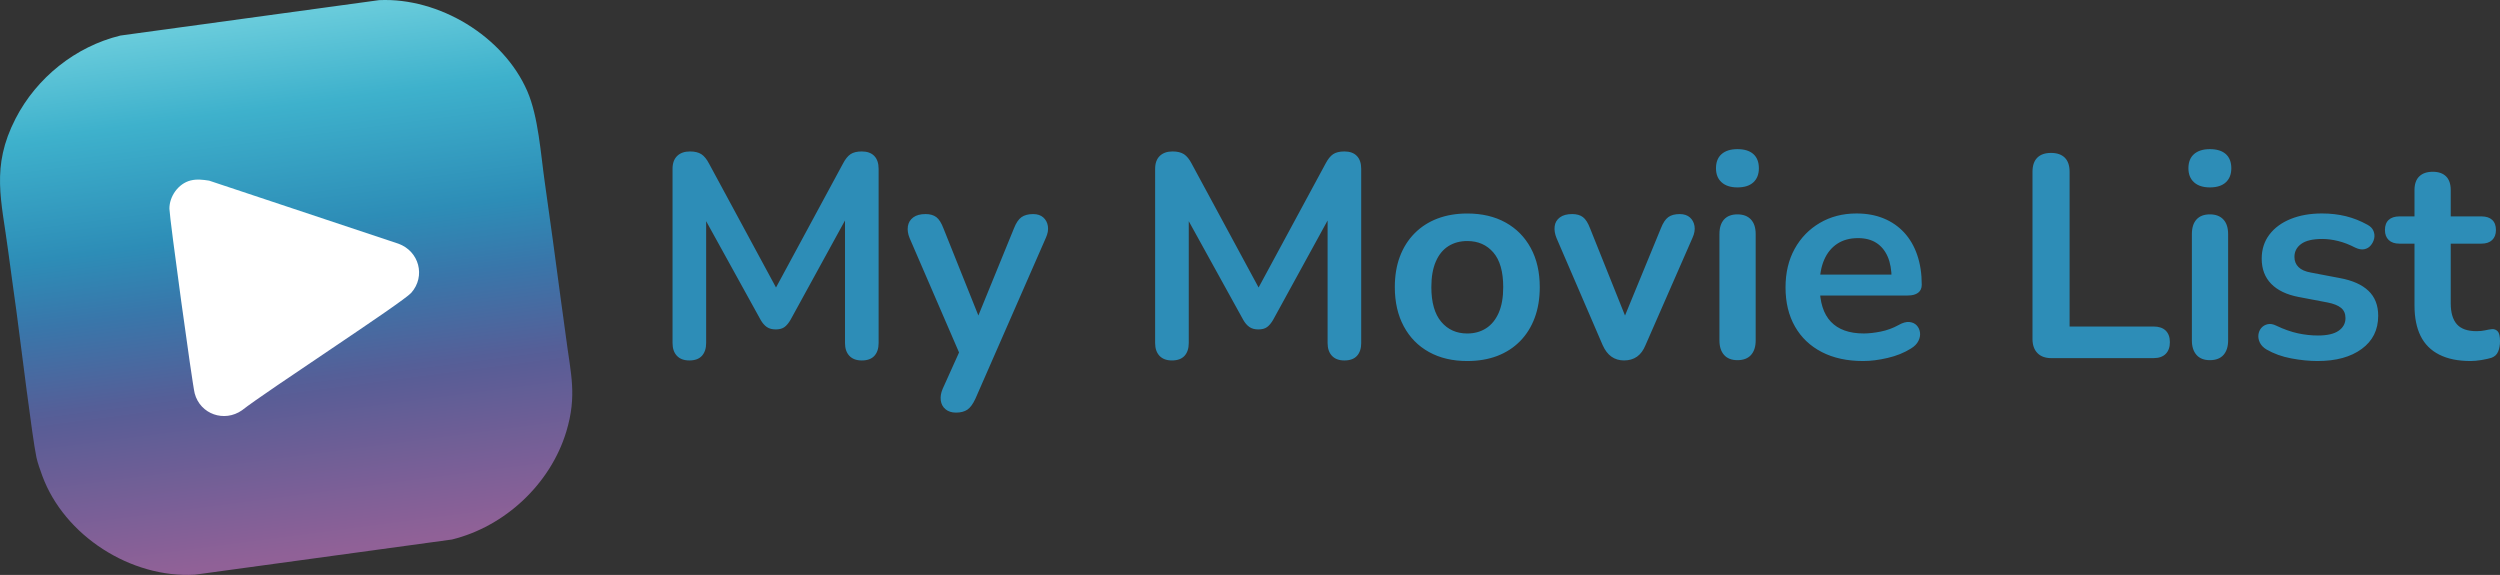 <svg xmlns="http://www.w3.org/2000/svg" xml:space="preserve" id="Layer_1" x="0" y="0" version="1.1" viewBox="0 0 1673.77 384.91"><rect x="0" y="0" width="1673.77" height="384.91" fill="#333333" stroke="none"/><style>.st2{fill:#2d8db7}</style><linearGradient id="SVGID_1_" x1="198.9" x2="196.898" y1="-80.581" y2="277.56" gradientTransform="rotate(-7.793 880.45 192.397)" gradientUnits="userSpaceOnUse"><stop offset="0" style="stop-color:#68cbdb"/><stop offset=".165" style="stop-color:#3eb1cc"/><stop offset=".391" style="stop-color:#2d8db7"/><stop offset=".517" style="stop-color:#3976aa"/><stop offset=".677" style="stop-color:#555f98"/><stop offset=".706" style="stop-color:#5a5d96"/><stop offset="1" style="stop-color:#906197"/></linearGradient><path d="M364.75 122.19c3.7 25.88 7.2 51.81 10.64 77.72 1.15 8.72 2.46 17.42 3.58 26.15 3.09 24.12 7.55 38.64.12 63.07-10.63 34.98-41.11 63.41-76.53 72.08l-172.15 23.56c-42.68 2.43-87.36-26.04-102.13-66.31-1.25-3.41-3.18-8.83-3.89-12.23-2.85-13.48-10.52-76.5-13.25-96.79-1.85-13.81-3.87-27.59-5.67-41.4-4.41-33.93-11.73-56.2 4.9-88.54C24.49 52 50.58 31.13 80.63 23.8 167.25 11.95 167.25 11.95 253.87.09c40.05-1.83 83.18 24.11 99.18 60.98 7.42 17.09 8.95 41.91 11.7 61.12" style="fill:url(#SVGID_1_)"/><path d="M127.61 120.83c4.15-1.04 8.27-.54 12.43.12 63.33 21.09 63.33 21.09 126.67 42.19 13.93 5.03 18.41 21.84 8.64 32.89-5.84 6.6-97.21 65.93-113.35 78.67-11.76 8.23-27.94 2.69-31.66-11.34-1.6-6.03-16.82-117.31-16.91-123.54-.12-8.24 5.9-16.91 14.18-18.99" style="fill:#fff"/><path d="M461.52 241.32c-3.62 0-6.4-1.04-8.34-3.11-1.94-2.07-2.91-4.92-2.91-8.54V113.05c0-3.75 1.03-6.63 3.1-8.64 2.07-2 4.92-3.01 8.54-3.01 3.23 0 5.79.62 7.67 1.84 1.87 1.23 3.59 3.33 5.14 6.31l47.93 88.68h-6.21l47.93-88.68c1.55-2.97 3.23-5.08 5.05-6.31 1.81-1.23 4.33-1.84 7.57-1.84 3.62 0 6.4 1 8.34 3.01 1.94 2.01 2.91 4.88 2.91 8.64v116.63c0 3.62-.94 6.47-2.81 8.54-1.88 2.07-4.69 3.11-8.44 3.11-3.62 0-6.4-1.04-8.34-3.11-1.94-2.07-2.91-4.92-2.91-8.54v-89.85H570l-40.75 74.32c-1.29 2.2-2.65 3.82-4.08 4.85-1.43 1.04-3.37 1.55-5.82 1.55-2.46 0-4.46-.55-6.02-1.65-1.55-1.1-2.91-2.68-4.08-4.75l-41.14-74.52h4.66v90.04c0 3.62-.94 6.47-2.81 8.54-1.87 2.07-4.69 3.11-8.44 3.11M640.05 276.25c-2.85 0-5.18-.75-6.99-2.23-1.81-1.49-2.88-3.46-3.2-5.92-.32-2.46.1-5.05 1.26-7.76l13.2-29.3v10.09L609 159.43c-1.16-2.84-1.55-5.5-1.16-7.96.39-2.46 1.58-4.43 3.59-5.92 2-1.49 4.75-2.23 8.25-2.23 2.97 0 5.37.68 7.18 2.04 1.81 1.36 3.43 3.91 4.85 7.67l26.2 65.4h-5.82l26.78-65.59c1.42-3.62 3.1-6.11 5.05-7.47 1.94-1.36 4.53-2.04 7.76-2.04 2.84 0 5.11.75 6.79 2.23 1.68 1.49 2.72 3.43 3.1 5.82.39 2.4-.07 5.02-1.36 7.86l-47.16 107.7c-1.68 3.62-3.49 6.08-5.43 7.37-1.94 1.29-4.46 1.94-7.57 1.94M784.62 241.32c-3.62 0-6.4-1.04-8.34-3.11-1.94-2.07-2.91-4.92-2.91-8.54V113.05c0-3.75 1.03-6.63 3.1-8.64 2.07-2 4.92-3.01 8.54-3.01 3.23 0 5.79.62 7.67 1.84 1.87 1.23 3.59 3.33 5.14 6.31l47.93 88.68h-6.21l47.93-88.68c1.55-2.97 3.23-5.08 5.05-6.31 1.81-1.23 4.33-1.84 7.57-1.84 3.62 0 6.4 1 8.34 3.01 1.94 2.01 2.91 4.88 2.91 8.64v116.63c0 3.62-.94 6.47-2.81 8.54-1.88 2.07-4.69 3.11-8.44 3.11-3.62 0-6.4-1.04-8.34-3.11-1.94-2.07-2.91-4.92-2.91-8.54v-89.85h4.27l-40.75 74.32c-1.29 2.2-2.65 3.82-4.08 4.85-1.42 1.04-3.37 1.55-5.82 1.55-2.46 0-4.46-.55-6.02-1.65-1.55-1.1-2.91-2.68-4.08-4.75l-41.14-74.52h4.66v90.04c0 3.62-.94 6.47-2.81 8.54-1.89 2.07-4.7 3.11-8.45 3.11M982.36 241.71c-9.83 0-18.37-2-25.62-6.02-7.25-4.01-12.87-9.73-16.88-17.17-4.01-7.44-6.02-16.2-6.02-26.29 0-7.63 1.13-14.46 3.4-20.47 2.26-6.02 5.53-11.19 9.8-15.52 4.27-4.33 9.38-7.63 15.33-9.9 5.95-2.26 12.61-3.4 19.99-3.4 9.83 0 18.37 2.01 25.62 6.02 7.24 4.01 12.87 9.7 16.88 17.08 4.01 7.37 6.02 16.11 6.02 26.2 0 7.63-1.13 14.49-3.4 20.57s-5.53 11.29-9.8 15.62c-4.27 4.34-9.38 7.63-15.33 9.9-5.95 2.25-12.61 3.38-19.99 3.38m0-18.44c4.79 0 8.99-1.16 12.61-3.49 3.62-2.33 6.43-5.79 8.44-10.38 2-4.59 3.01-10.32 3.01-17.17 0-10.35-2.2-18.08-6.6-23.19-4.4-5.11-10.22-7.67-17.46-7.67-4.79 0-8.99 1.13-12.61 3.4-3.62 2.27-6.44 5.69-8.44 10.29-2.01 4.59-3.01 10.32-3.01 17.17 0 10.22 2.2 17.95 6.6 23.19 4.39 5.24 10.22 7.85 17.46 7.85M1087.34 241.32c-3.24 0-6.05-.84-8.44-2.52-2.39-1.68-4.37-4.27-5.92-7.76l-30.86-71.61c-1.16-2.84-1.58-5.5-1.26-7.96.32-2.46 1.49-4.43 3.49-5.92 2-1.49 4.75-2.23 8.25-2.23 2.97 0 5.37.68 7.18 2.04 1.81 1.36 3.43 3.91 4.85 7.67l26.2 65.4h-5.82l26.97-65.59c1.42-3.62 3.07-6.11 4.95-7.47 1.87-1.36 4.43-2.04 7.67-2.04 2.84 0 5.11.75 6.79 2.23 1.68 1.49 2.72 3.43 3.11 5.82.39 2.4-.07 5.02-1.36 7.86l-31.44 71.8c-1.42 3.49-3.33 6.08-5.72 7.76-2.4 1.68-5.27 2.52-8.64 2.52M1163.22 125.47c-4.53 0-8.05-1.13-10.58-3.4-2.52-2.26-3.78-5.4-3.78-9.41 0-4.14 1.26-7.31 3.78-9.51 2.52-2.2 6.05-3.3 10.58-3.3 4.66 0 8.21 1.1 10.67 3.3 2.46 2.2 3.69 5.37 3.69 9.51 0 4.01-1.23 7.15-3.69 9.41-2.46 2.27-6.01 3.4-10.67 3.4m0 115.66c-3.88 0-6.86-1.16-8.93-3.49-2.07-2.33-3.11-5.56-3.11-9.7v-71.22c0-4.27 1.03-7.53 3.11-9.8 2.07-2.26 5.04-3.4 8.93-3.4 3.88 0 6.89 1.13 9.02 3.4s3.2 5.53 3.2 9.8v71.22c0 4.14-1.04 7.37-3.1 9.7-2.07 2.32-5.11 3.49-9.12 3.49M1247.44 241.71c-10.74 0-19.99-2-27.75-6.02-7.76-4.01-13.75-9.7-17.95-17.08-4.21-7.37-6.31-16.11-6.31-26.2 0-9.83 2.04-18.44 6.11-25.81 4.07-7.37 9.7-13.16 16.88-17.37 7.18-4.2 15.36-6.31 24.55-6.31 6.72 0 12.77 1.1 18.14 3.3 5.37 2.2 9.96 5.37 13.78 9.51 3.81 4.14 6.72 9.15 8.73 15.04 2 5.89 3.01 12.52 3.01 19.89 0 2.33-.81 4.11-2.43 5.34-1.62 1.23-3.91 1.84-6.89 1.84h-62.29v-13.97h54.53l-3.1 2.91c0-5.95-.87-10.93-2.62-14.94s-4.27-7.08-7.57-9.22c-3.3-2.13-7.41-3.2-12.32-3.2-5.43 0-10.06 1.26-13.88 3.78-3.82 2.52-6.73 6.08-8.73 10.67-2.01 4.59-3.01 10.06-3.01 16.4v1.36c0 10.61 2.49 18.53 7.47 23.77 4.98 5.24 12.32 7.86 22.02 7.86 3.36 0 7.15-.42 11.35-1.26 4.2-.84 8.18-2.3 11.93-4.37 2.72-1.55 5.11-2.23 7.18-2.04 2.07.19 3.72.94 4.95 2.23s1.97 2.88 2.23 4.75c.26 1.88-.1 3.78-1.07 5.72-.97 1.94-2.62 3.62-4.95 5.04-4.53 2.85-9.74 4.95-15.62 6.31-5.86 1.39-11.33 2.07-16.37 2.07M1373.38 239.77c-4.01 0-7.12-1.13-9.31-3.4-2.2-2.26-3.3-5.4-3.3-9.41V114.99c0-4.14 1.07-7.28 3.2-9.41s5.21-3.2 9.22-3.2c4.01 0 7.08 1.07 9.22 3.2 2.13 2.13 3.2 5.27 3.2 9.41v103.62h56.28c3.49 0 6.18.91 8.05 2.72 1.87 1.81 2.81 4.4 2.81 7.76 0 3.37-.94 5.99-2.81 7.86-1.88 1.88-4.56 2.81-8.05 2.81h-68.51zM1479.52 125.47c-4.53 0-8.05-1.13-10.58-3.4-2.52-2.26-3.78-5.4-3.78-9.41 0-4.14 1.26-7.31 3.78-9.51 2.52-2.2 6.05-3.3 10.58-3.3 4.66 0 8.21 1.1 10.67 3.3 2.46 2.2 3.69 5.37 3.69 9.51 0 4.01-1.23 7.15-3.69 9.41-2.45 2.27-6.01 3.4-10.67 3.4m0 115.66c-3.88 0-6.86-1.16-8.93-3.49-2.07-2.33-3.11-5.56-3.11-9.7v-71.22c0-4.27 1.03-7.53 3.11-9.8 2.07-2.26 5.04-3.4 8.93-3.4 3.88 0 6.89 1.13 9.02 3.4s3.2 5.53 3.2 9.8v71.22c0 4.14-1.04 7.37-3.1 9.7-2.07 2.32-5.11 3.49-9.12 3.49M1551.71 241.71c-5.56 0-11.45-.58-17.66-1.75-6.21-1.17-11.77-3.17-16.69-6.02-2.07-1.29-3.53-2.81-4.37-4.56-.84-1.75-1.17-3.49-.97-5.24.19-1.75.84-3.27 1.94-4.56 1.1-1.29 2.52-2.13 4.27-2.52 1.75-.39 3.65-.06 5.72.97 5.17 2.46 10.02 4.17 14.55 5.14 4.53.97 8.99 1.46 13.39 1.46 6.21 0 10.83-1.07 13.87-3.2 3.04-2.13 4.56-4.95 4.56-8.44 0-2.97-1-5.27-3.01-6.89s-5.01-2.81-9.02-3.59l-19.41-3.69c-8.02-1.55-14.14-4.49-18.34-8.83-4.21-4.33-6.31-9.93-6.31-16.79 0-6.21 1.71-11.58 5.14-16.11 3.43-4.53 8.18-8.02 14.26-10.48 6.08-2.46 13.07-3.69 20.96-3.69 5.69 0 11.03.62 16.01 1.84 4.98 1.23 9.8 3.14 14.46 5.73 1.94 1.04 3.27 2.4 3.98 4.07.71 1.68.87 3.4.49 5.14-.39 1.75-1.17 3.3-2.33 4.66s-2.62 2.2-4.37 2.52c-1.75.32-3.72-.03-5.92-1.07-4.01-2.07-7.86-3.56-11.55-4.46-3.69-.9-7.21-1.36-10.58-1.36-6.34 0-11.03 1.1-14.07 3.3-3.04 2.2-4.56 5.11-4.56 8.73 0 2.72.9 4.98 2.72 6.79 1.81 1.81 4.59 3.04 8.34 3.69l19.41 3.69c8.41 1.55 14.78 4.4 19.11 8.54 4.33 4.14 6.5 9.7 6.5 16.69 0 9.45-3.69 16.85-11.06 22.22-7.34 5.39-17.17 8.07-29.46 8.07M1654.17 241.71c-8.41 0-15.43-1.42-21.05-4.27-5.63-2.84-9.8-7.02-12.52-12.52-2.72-5.5-4.08-12.32-4.08-20.47v-41.33h-10.09c-3.11 0-5.5-.81-7.18-2.43-1.68-1.62-2.52-3.85-2.52-6.69 0-2.97.84-5.24 2.52-6.79 1.68-1.55 4.08-2.33 7.18-2.33h10.09v-17.66c0-4.01 1.07-7.05 3.2-9.12 2.13-2.07 5.14-3.1 9.02-3.1s6.86 1.04 8.93 3.1c2.07 2.07 3.11 5.11 3.11 9.12v17.66h20.57c3.11 0 5.5.78 7.18 2.33 1.68 1.55 2.52 3.82 2.52 6.79 0 2.85-.84 5.08-2.52 6.69-1.68 1.62-4.08 2.43-7.18 2.43h-20.57v39.97c0 6.21 1.36 10.87 4.08 13.97 2.72 3.1 7.11 4.66 13.2 4.66 2.2 0 4.14-.19 5.82-.58 1.68-.39 3.17-.65 4.46-.78 1.55-.13 2.84.36 3.88 1.46 1.03 1.1 1.55 3.33 1.55 6.7 0 2.59-.42 4.88-1.26 6.89-.84 2.01-2.36 3.4-4.56 4.17-1.68.52-3.88 1-6.6 1.46-2.72.44-5.11.67-7.18.67" class="st2"/></svg>